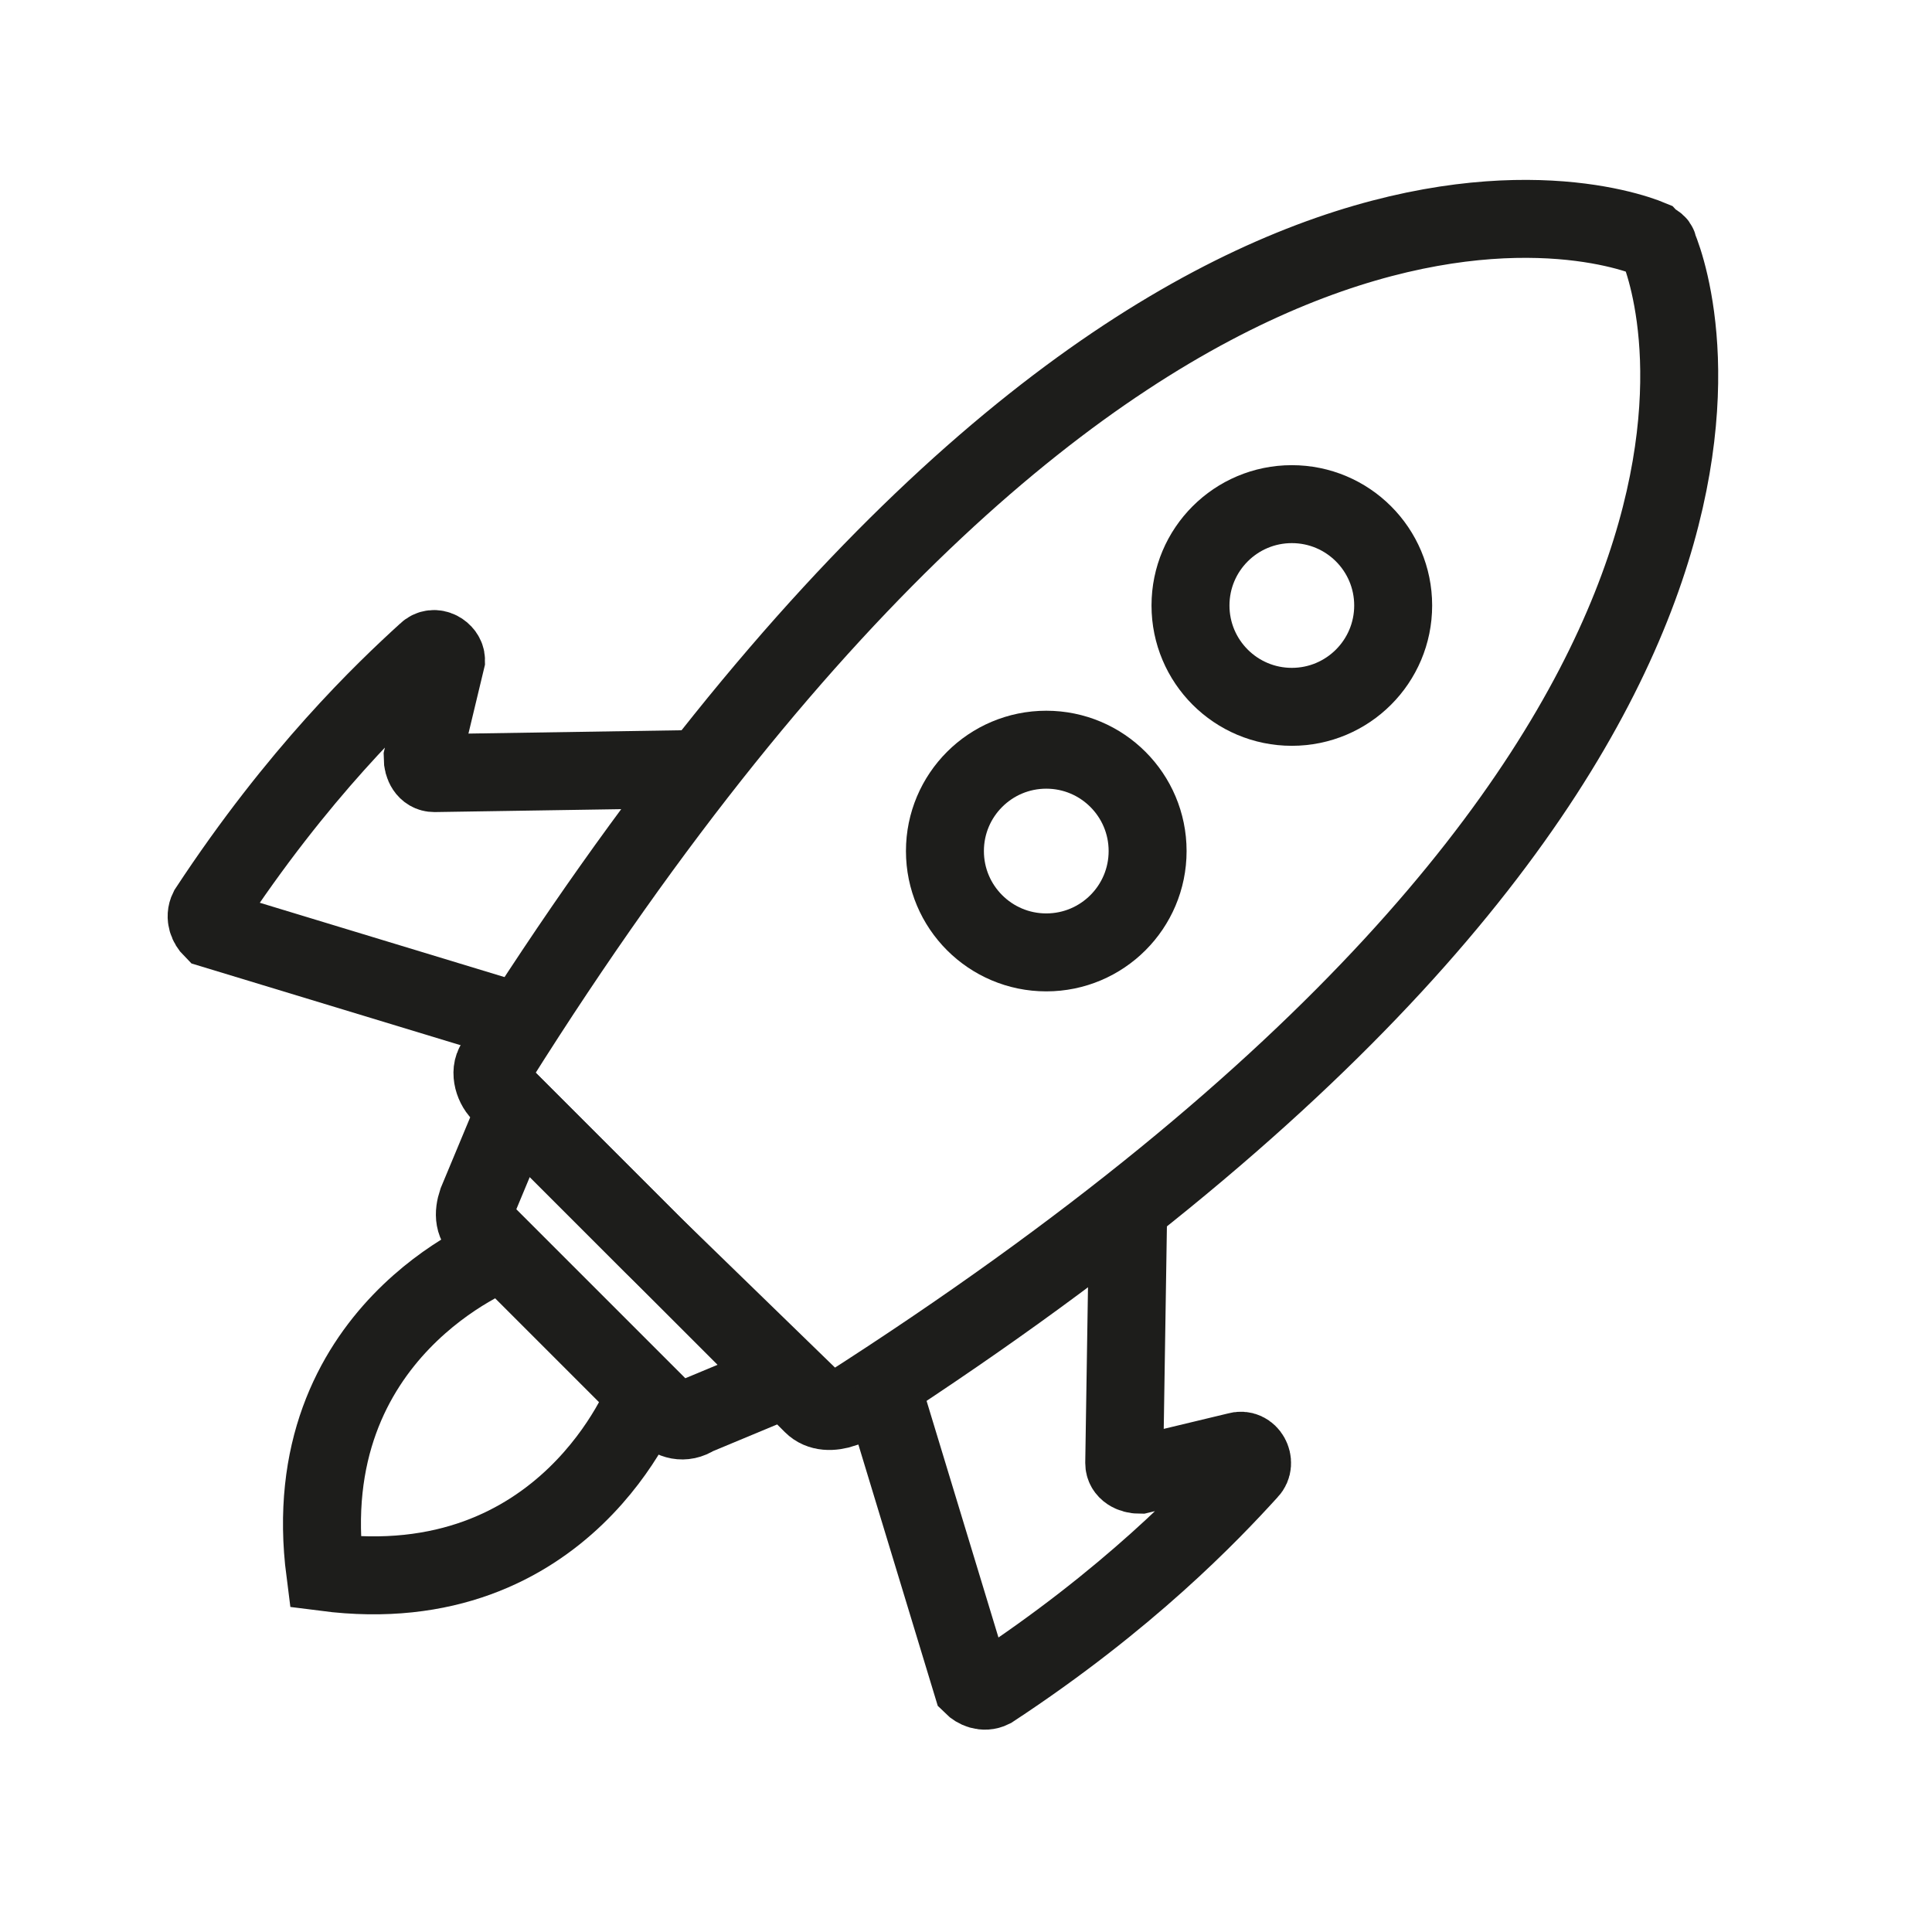 <?xml version="1.0" encoding="UTF-8" standalone="no"?>
<!DOCTYPE svg PUBLIC "-//W3C//DTD SVG 1.1//EN" "http://www.w3.org/Graphics/SVG/1.1/DTD/svg11.dtd">
<svg width="100%" height="100%" viewBox="0 0 40 40" version="1.1" xmlns="http://www.w3.org/2000/svg" xmlns:xlink="http://www.w3.org/1999/xlink" xml:space="preserve" xmlns:serif="http://www.serif.com/" style="fill-rule:evenodd;clip-rule:evenodd;stroke-miterlimit:10;">
    <g transform="matrix(0.807,0,0,0.807,3.343,3.659)">
        <path d="M13.4,15.2L7,15.3C6.8,15.3 6.7,15.1 6.7,14.9L7.3,12.4C7.3,12.2 7,12 6.8,12.2C5.7,13.2 3.5,15.3 1.2,18.8C1.1,19 1.2,19.2 1.3,19.3L9.2,21.7" style="fill:none;fill-rule:nonzero;stroke:rgb(29,29,27);stroke-width:2px;"/>
        <path d="M38.4,1.8C38.4,1.7 38.3,1.7 38.2,1.6C37,1.1 24.7,-2.9 8.6,22.7C8.4,22.9 8.5,23.3 8.7,23.5L16.7,31.5C16.9,31.7 17.2,31.7 17.5,31.6C43,15.3 38.9,3 38.4,1.8Z" style="fill:none;fill-rule:nonzero;stroke:rgb(29,29,27);stroke-width:2px;"/>
        <path d="M24.8,26.6L24.7,33C24.7,33.2 24.9,33.3 25.1,33.3L27.6,32.7C27.9,32.6 28.1,33 27.9,33.2C26.9,34.3 24.8,36.5 21.3,38.8C21.1,38.9 20.9,38.8 20.8,38.7L18.4,30.8" style="fill:none;fill-rule:nonzero;stroke:rgb(29,29,27);stroke-width:2px;"/>
        <path d="M12.6,27.4L9.1,23.9L8.1,26.3C8,26.6 8,26.9 8.3,27.1L12.9,31.7C13.1,31.9 13.4,32 13.7,31.8L16.1,30.8L12.6,27.4Z" style="fill:none;fill-rule:nonzero;stroke:rgb(29,29,27);stroke-width:2px;"/>
        <circle cx="29" cy="11" r="2.6" style="fill:none;stroke:rgb(29,29,27);stroke-width:2px;"/>
        <circle cx="22.7" cy="17.3" r="2.6" style="fill:none;stroke:rgb(29,29,27);stroke-width:2px;"/>
        <path d="M12.4,31.3C12.4,31.3 10.4,36.6 4.2,35.8C3.4,29.6 8.7,27.6 8.7,27.6" style="fill:none;fill-rule:nonzero;stroke:rgb(29,29,27);stroke-width:2px;"/>
    </g>
</svg>
